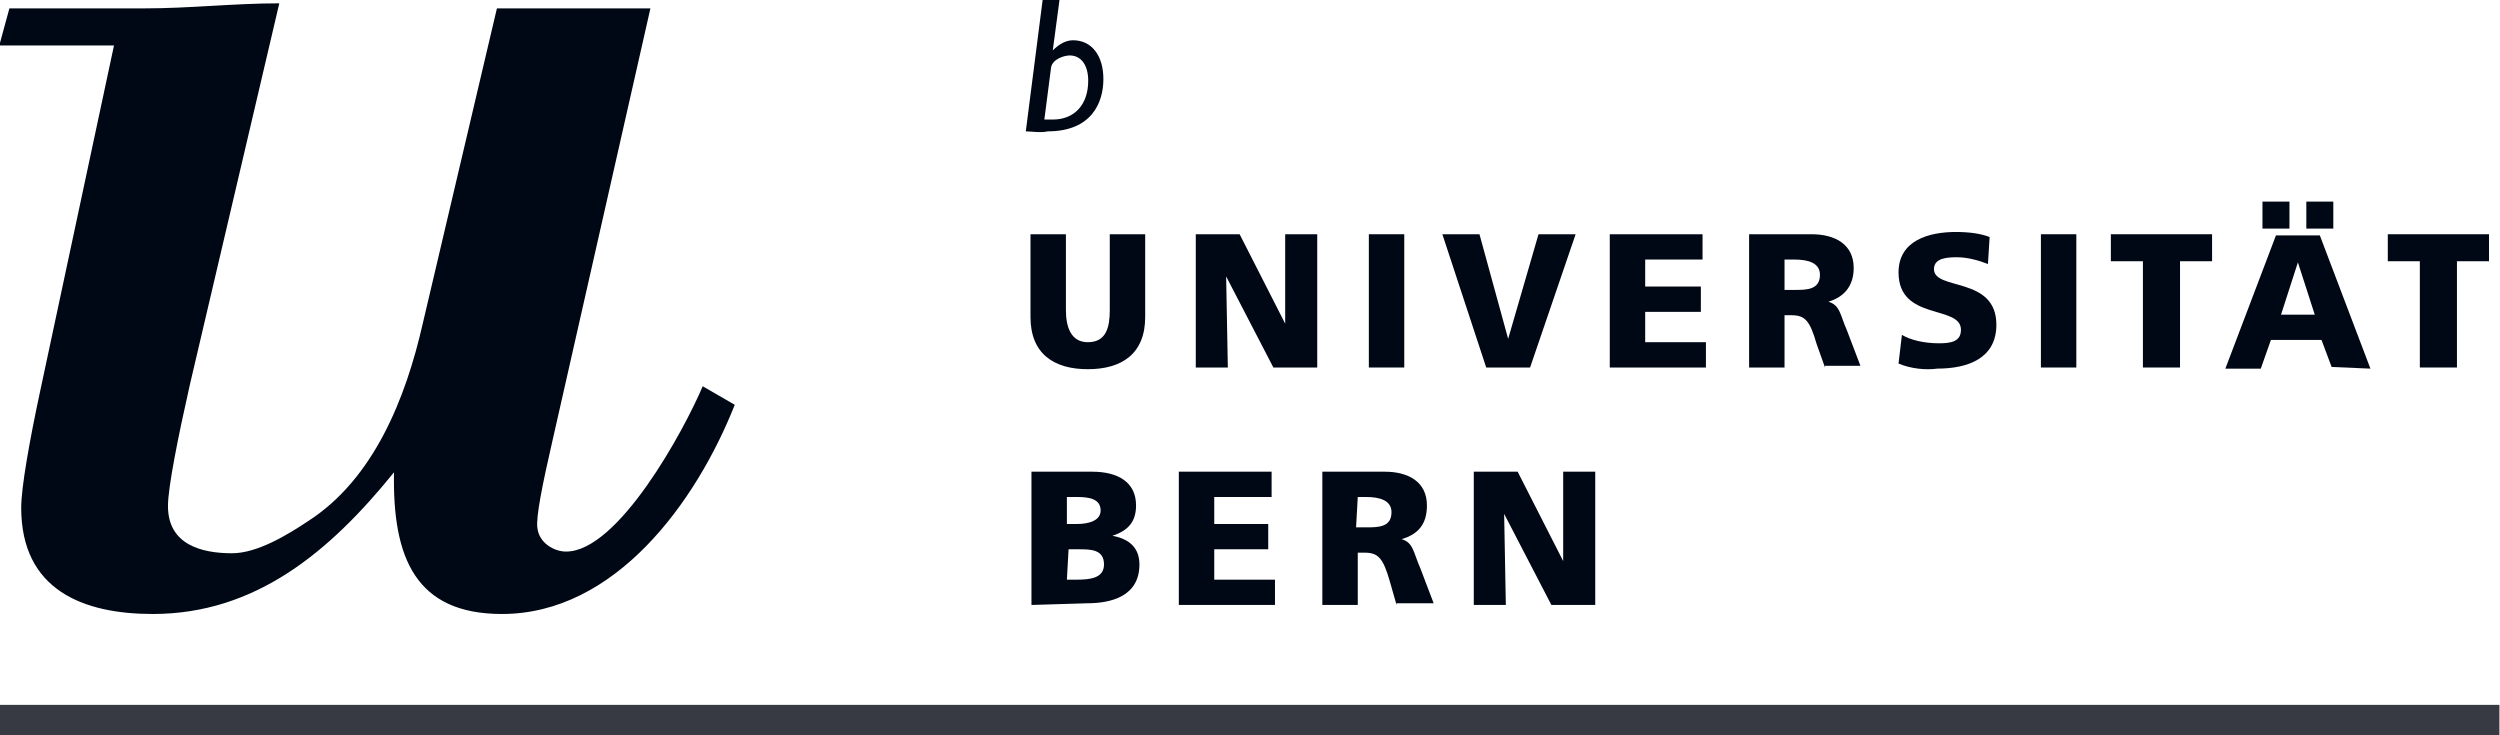 <?xml version="1.0" encoding="utf-8"?>
<!-- Generator: Adobe Illustrator 21.1.0, SVG Export Plug-In . SVG Version: 6.00 Build 0)  -->
<svg version="1.1" id="svg2" xmlns:svg="http://www.w3.org/2000/svg"
	 xmlns="http://www.w3.org/2000/svg" xmlns:xlink="http://www.w3.org/1999/xlink" x="0px" y="0px" viewBox="0 0 148.2 43.6"
	 style="enable-background:new 0 0 148.2 43.6;" xml:space="preserve">
<style type="text/css">
	.st0{fill:#000815;}
	.st1{fill:#000815;stroke:#373A43;stroke-width:1.799;}
</style>
<g id="g2462">
	<g id="g8" transform="translate(8.957,53.897)">
		<path id="path10" class="st0" d="M14.4-25.9c-3.8,4.7-8.2,8.4-14.3,8.4c-4.1,0-7.8-1.4-7.8-6.3c0-1.2,0.5-4,1.1-6.8l4.4-20.6H-9
			l0.6-2.2h8c2.7,0,5.3-0.3,8-0.3L2.3-31.1C1.6-28,1-25,1-23.9c0,2.3,2,2.8,3.8,2.8c1.5,0,3.3-1.1,4.5-1.9c3.9-2.5,5.8-7.3,6.8-11.7
			l4.4-18.7h9.1l-5.8,25.6c-0.6,2.6-1,4.6-0.9,5.2c0.1,0.9,1,1.4,1.7,1.4c3.1,0,7-7.2,8.1-9.8l1.9,1.1c-2.3,5.8-7.1,12.4-13.8,12.4
			C15.7-17.5,14.3-20.8,14.4-25.9"/>
	</g>
	<g id="g16" transform="translate(9.166,126.383)">
		<path id="path18" class="st1" d="M-9.2-83.7H139"/>
	</g>
	<g id="g20" transform="translate(9.509,133.387)">
		<path id="path22" class="st0" d="M51.3-125.6l1-7.8h1l-0.4,3l0,0c0.4-0.4,0.8-0.6,1.2-0.6c1.1,0,1.8,0.9,1.8,2.3
			c0,1.4-0.7,3.1-3.3,3.1C52.2-125.5,51.6-125.6,51.3-125.6z M52.8-129.4l-0.4,3.1h0.5c1.3,0,2.1-0.9,2.1-2.3c0-0.9-0.4-1.5-1.1-1.5
			C53.6-130.1,52.9-129.9,52.8-129.4"/>
	</g>
	<g id="g24" transform="translate(9.787,147.286)">
		<path id="path26" class="st0" d="M51.3-128.5v-4.9h2.1v4.5c0,1,0.3,1.9,1.3,1.9c1.1,0,1.3-0.9,1.3-1.9v-4.5h2.1v4.9
			c0,2.2-1.4,3.1-3.4,3.1C52.7-125.4,51.3-126.3,51.3-128.5"/>
	</g>
	<g id="g28" transform="translate(19.486,147.286)">
		<path id="path30" class="st0" d="M56-125.5l-2.8-5.4l0,0l0.1,5.4h-1.9v-7.9H54l2.7,5.3l0,0v-5.3h1.9v7.9L56-125.5"/>
	</g>
	<g id="g32" transform="translate(29.845,147.286)">
		<path id="path34" class="st0" d="M51.3-125.5v-7.9h2.1v7.9L51.3-125.5"/>
	</g>
	<g id="g36" transform="translate(34.103,147.286)">
		<path id="path38" class="st0" d="M54-125.5l-2.6-7.9h2.2l1.7,6.2l0,0l1.8-6.2h2.2l-2.7,7.9L54-125.5"/>
	</g>
	<g id="g40" transform="translate(44.127,147.286)">
		<path id="path42" class="st0" d="M51.3-125.5v-7.9h5.5v1.5h-3.4v1.6h3.3v1.5h-3.3v1.8H57v1.5L51.3-125.5"/>
	</g>
	<g id="g44" transform="translate(52.387,147.286)">
		<path id="path46" class="st0" d="M55.8-125.5l-0.5-1.4c-0.4-1.4-0.7-1.7-1.5-1.7h-0.4v3.1h-2.1v-7.9H55c1.4,0,2.5,0.6,2.5,2
			c0,1-0.5,1.7-1.5,2l0,0c0.7,0.2,0.7,0.8,1.1,1.7l0.8,2.1h-2.1V-125.5z M53.4-130.1H54c0.7,0,1.5,0,1.5-0.9c0-0.7-0.7-0.9-1.5-0.9
			h-0.6V-130.1"/>
	</g>
	<g id="g48" transform="translate(61.145,147.151)">
		<path id="path50" class="st0" d="M51.4-125.6l0.2-1.7c0.5,0.3,1.3,0.5,2.2,0.5c0.7,0,1.3-0.1,1.3-0.8c0-1.5-3.7-0.5-3.7-3.4
			c0-1.9,1.8-2.4,3.4-2.4c0.8,0,1.5,0.1,2,0.3l-0.1,1.6c-0.5-0.2-1.2-0.4-1.8-0.4c-0.5,0-1.4,0-1.4,0.7c0,1.3,3.7,0.4,3.7,3.3
			c0,2-1.7,2.6-3.5,2.6C53-125.2,52.1-125.3,51.4-125.6"/>
	</g>
	<g id="g52" transform="translate(69.685,147.286)">
		<path id="path54" class="st0" d="M51.3-125.5v-7.9h2.1v7.9L51.3-125.5"/>
	</g>
	<g id="g56" transform="translate(73.732,147.286)">
		<path id="path58" class="st0" d="M53.3-125.5v-6.3h-1.9v-1.6h6v1.6h-1.9v6.3H53.3"/>
	</g>
	<g id="g60" transform="translate(80.619,145.253)">
		<path id="path62" class="st0" d="M57.6-123.5l-0.6-1.6h-3l-0.6,1.7h-2.1l3-7.9h2.6l3,7.9L57.6-123.5L57.6-123.5z M54.6-126.6h2
			l-1-3.1l0,0L54.6-126.6z M56.1-131.7v-1.6h1.6v1.6H56.1z M53.5-131.7v-1.6h1.6v1.6H53.5"/>
	</g>
	<g id="g64" transform="translate(90.148,147.286)">
		<path id="path66" class="st0" d="M53.3-125.5v-6.3h-1.9v-1.6h6v1.6h-1.9v6.3H53.3"/>
	</g>
	<g id="g68" transform="translate(9.845,161.362)">
		<path id="path70" class="st0" d="M51.3-125.5v-7.9h3.6c1.5,0,2.6,0.6,2.6,2c0,1-0.5,1.5-1.4,1.8l0,0c1.1,0.2,1.6,0.8,1.6,1.7
			c0,1.9-1.7,2.3-3.1,2.3L51.3-125.5L51.3-125.5z M53.4-127H54c0.8,0,1.6-0.1,1.6-0.9c0-0.9-0.8-0.9-1.5-0.9h-0.6L53.4-127L53.4-127
			z M53.4-130.3H54c0.7,0,1.4-0.2,1.4-0.8c0-0.7-0.7-0.8-1.4-0.8h-0.6V-130.3"/>
	</g>
	<g id="g72" transform="translate(18.581,161.362)">
		<path id="path74" class="st0" d="M51.3-125.5v-7.9h5.5v1.5h-3.4v1.6h3.2v1.5h-3.2v1.8H57v1.5L51.3-125.5"/>
	</g>
	<g id="g76" transform="translate(26.988,161.362)">
		<path id="path78" class="st0" d="M55.8-125.5l-0.4-1.4c-0.4-1.4-0.7-1.7-1.5-1.7h-0.4v3.1h-2.1v-7.9h3.7c1.4,0,2.5,0.6,2.5,2
			c0,1.1-0.5,1.7-1.5,2l0,0c0.7,0.2,0.7,0.8,1.1,1.7l0.8,2.1h-2.2C55.8-125.6,55.8-125.5,55.8-125.5z M53.4-130.1H54
			c0.7,0,1.5,0,1.5-0.9c0-0.7-0.7-0.9-1.5-0.9h-0.5L53.4-130.1"/>
	</g>
	<g id="g80" transform="translate(35.966,161.362)">
		<path id="path82" class="st0" d="M56-125.5l-2.8-5.4l0,0l0.1,5.4h-1.9v-7.9H54l2.7,5.3l0,0v-5.3h1.9v7.9L56-125.5"/>
	</g>
</g>
</svg>
